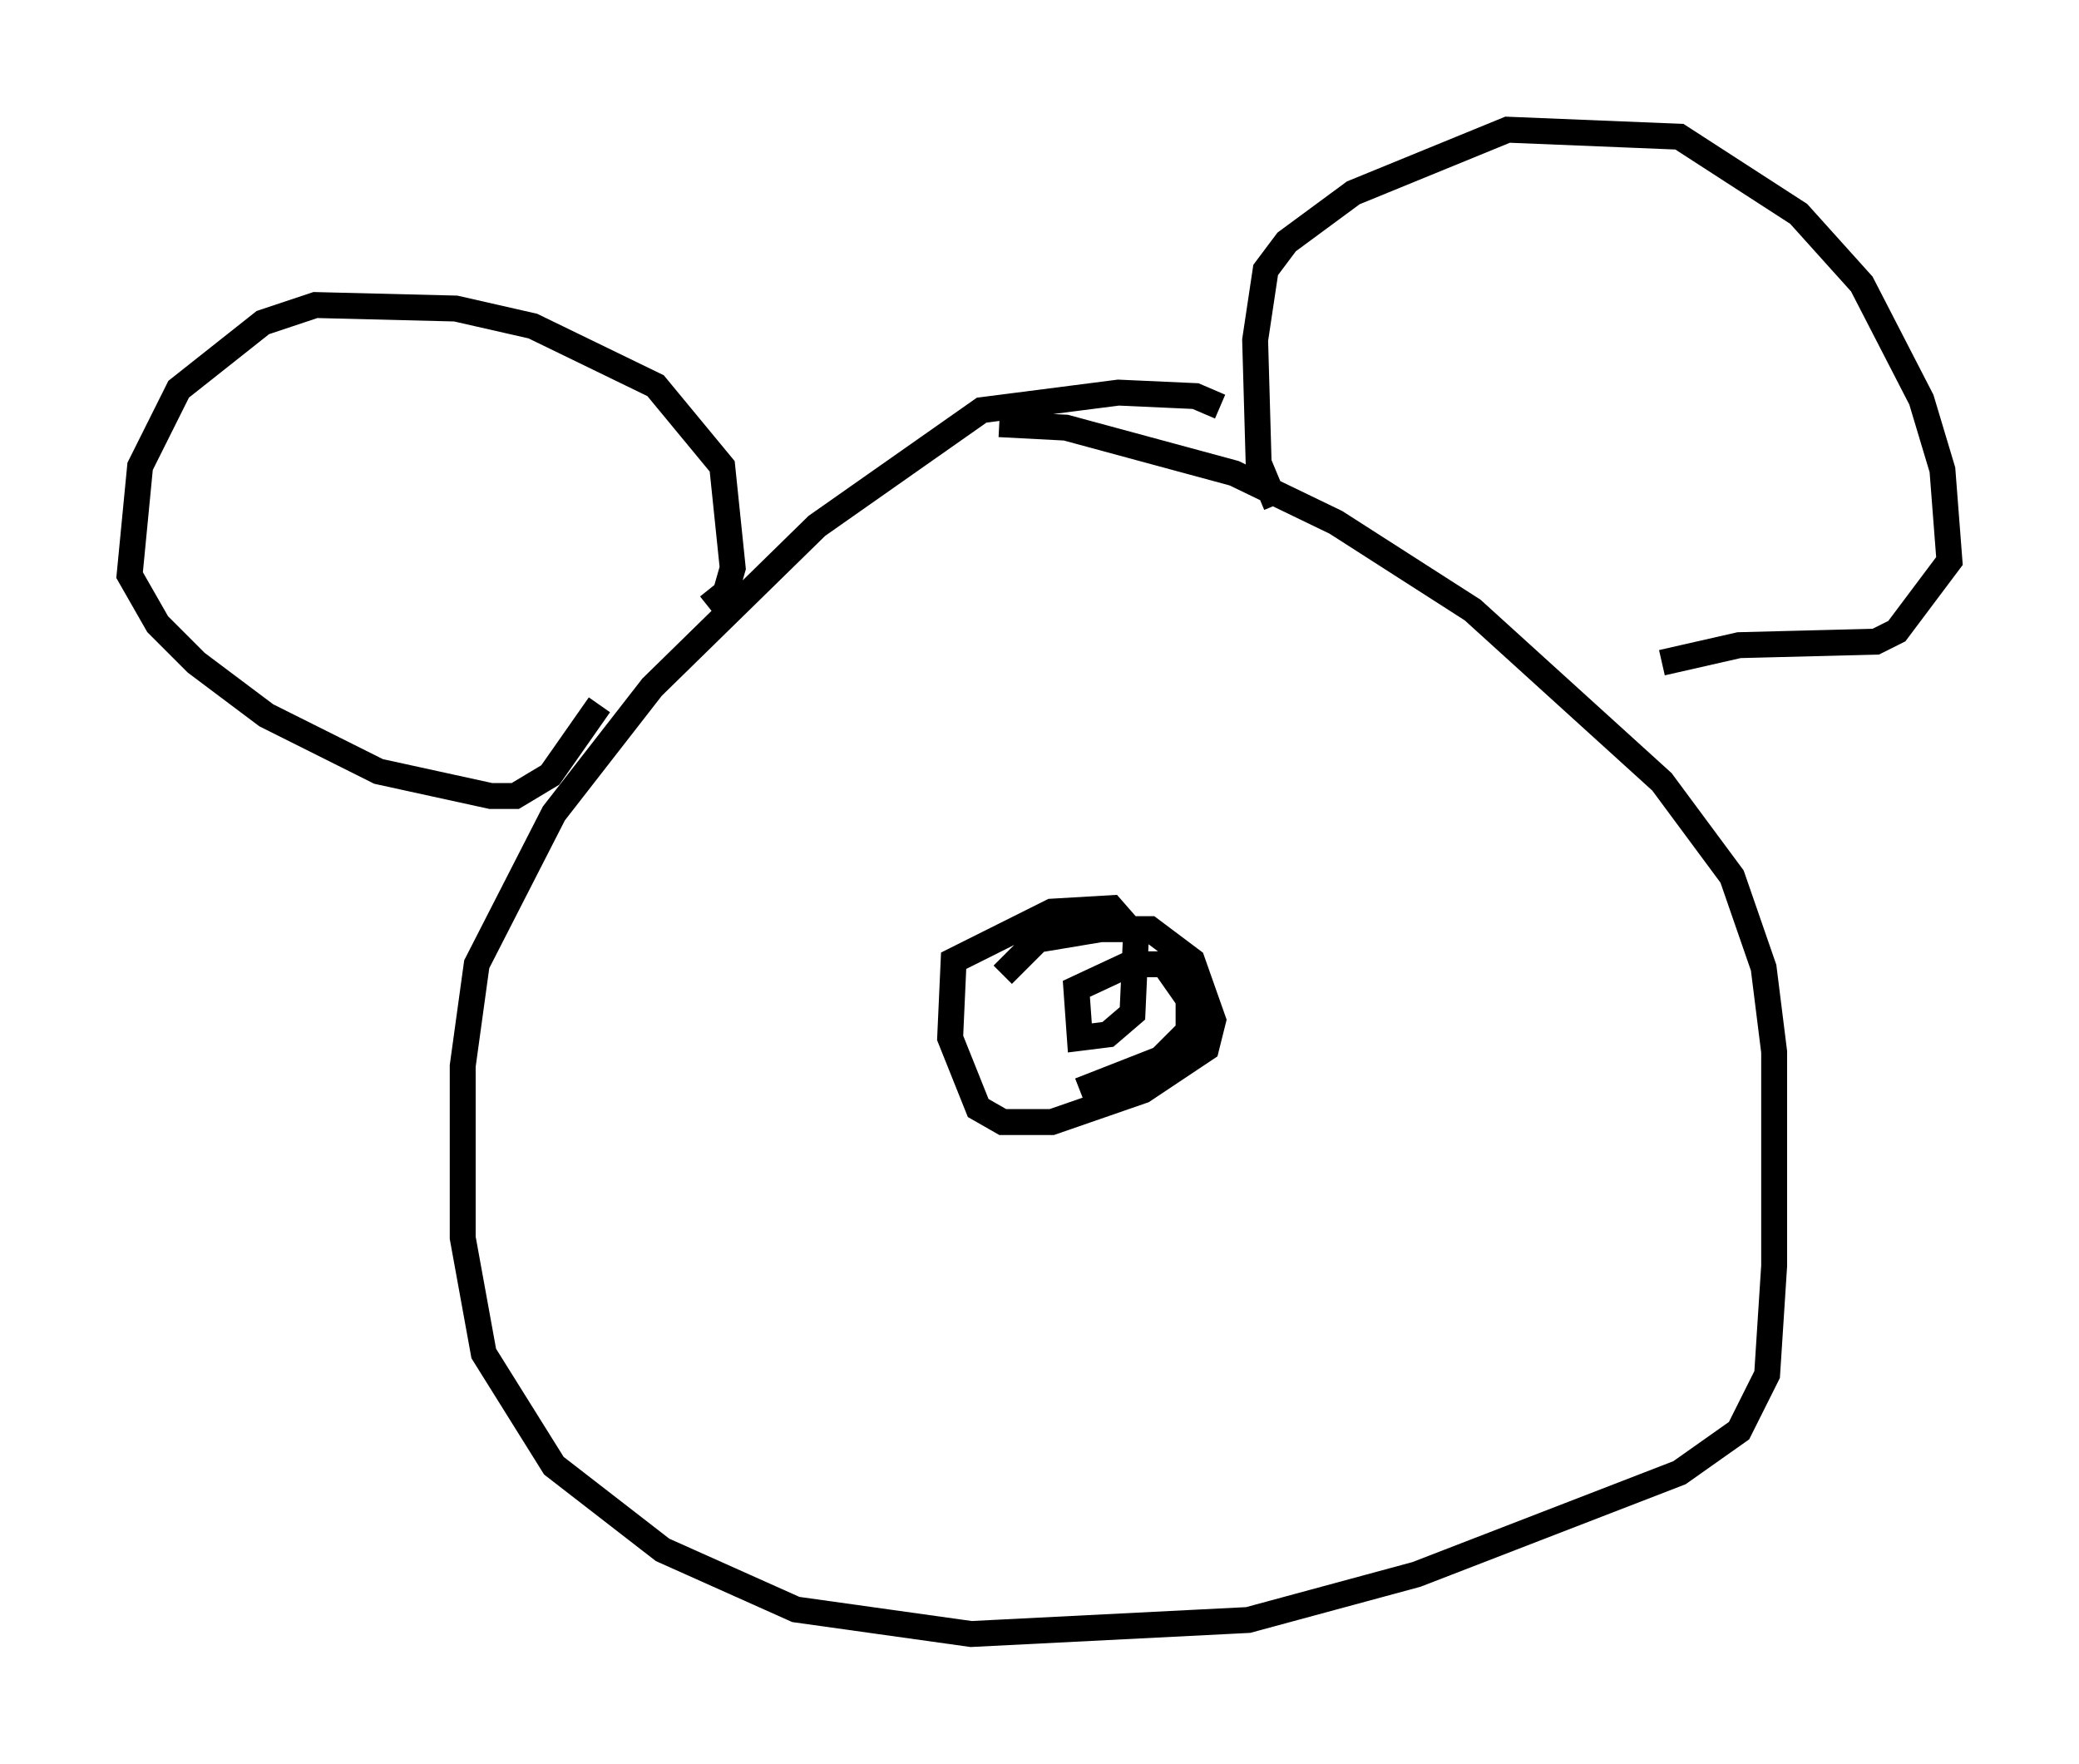 <?xml version="1.0" encoding="utf-8" ?>
<svg baseProfile="full" height="68.051" version="1.1" width="80.229" xmlns="http://www.w3.org/2000/svg" xmlns:ev="http://www.w3.org/2001/xml-events" xmlns:xlink="http://www.w3.org/1999/xlink"><defs /><rect fill="white" height="68.051" width="80.229" x="0" y="0" /><path d="M47.625, 16.502 m-0.541, -0.812 l-0.947, -0.406 -2.977, -0.135 l-5.277, 0.677 -6.36, 4.465 l-6.36, 6.225 -3.789, 4.871 l-2.977, 5.819 -0.541, 3.924 l0.0, 6.631 0.812, 4.465 l2.706, 4.33 4.195, 3.248 l5.142, 2.3 6.766, 0.947 l10.69, -0.541 6.495, -1.759 l10.149, -3.924 2.3, -1.624 l1.083, -2.165 0.271, -4.195 l0.0, -8.254 -0.406, -3.248 l-1.218, -3.518 -2.706, -3.654 l-7.307, -6.631 -5.277, -3.383 l-3.924, -1.894 -6.495, -1.759 l-2.571, -0.135 m0.135, 21.245 l1.353, -1.353 2.436, -0.406 l1.894, 0.0 1.624, 1.218 l0.812, 2.3 -0.271, 1.083 l-2.436, 1.624 -3.518, 1.218 l-1.894, 0.0 -0.947, -0.541 l-1.083, -2.706 0.135, -2.977 l3.789, -1.894 2.3, -0.135 l0.947, 1.083 -0.135, 2.977 l-0.947, 0.812 -1.083, 0.135 l-0.135, -1.894 2.03, -0.947 l1.353, 0.0 0.947, 1.353 l0.0, 1.218 -1.083, 1.083 l-3.112, 1.218 m-14.344, -18.674 l0.677, -0.541 0.271, -0.947 l-0.406, -3.924 -2.571, -3.112 l-4.736, -2.3 -2.977, -0.677 l-5.413, -0.135 -2.03, 0.677 l-3.248, 2.571 -1.488, 2.977 l-0.406, 4.195 1.083, 1.894 l1.488, 1.488 2.706, 2.03 l4.33, 2.165 4.33, 0.947 l0.947, 0.0 1.353, -0.812 l1.894, -2.706 m26.116, -7.713 l-0.677, -1.624 -0.135, -4.736 l0.406, -2.706 0.812, -1.083 l2.571, -1.894 5.954, -2.436 l6.631, 0.271 4.601, 2.977 l2.436, 2.706 2.3, 4.465 l0.812, 2.706 0.271, 3.518 l-2.03, 2.706 -0.812, 0.406 l-5.277, 0.135 -2.977, 0.677 " fill="none" stroke="black" stroke-width="1" /></svg>